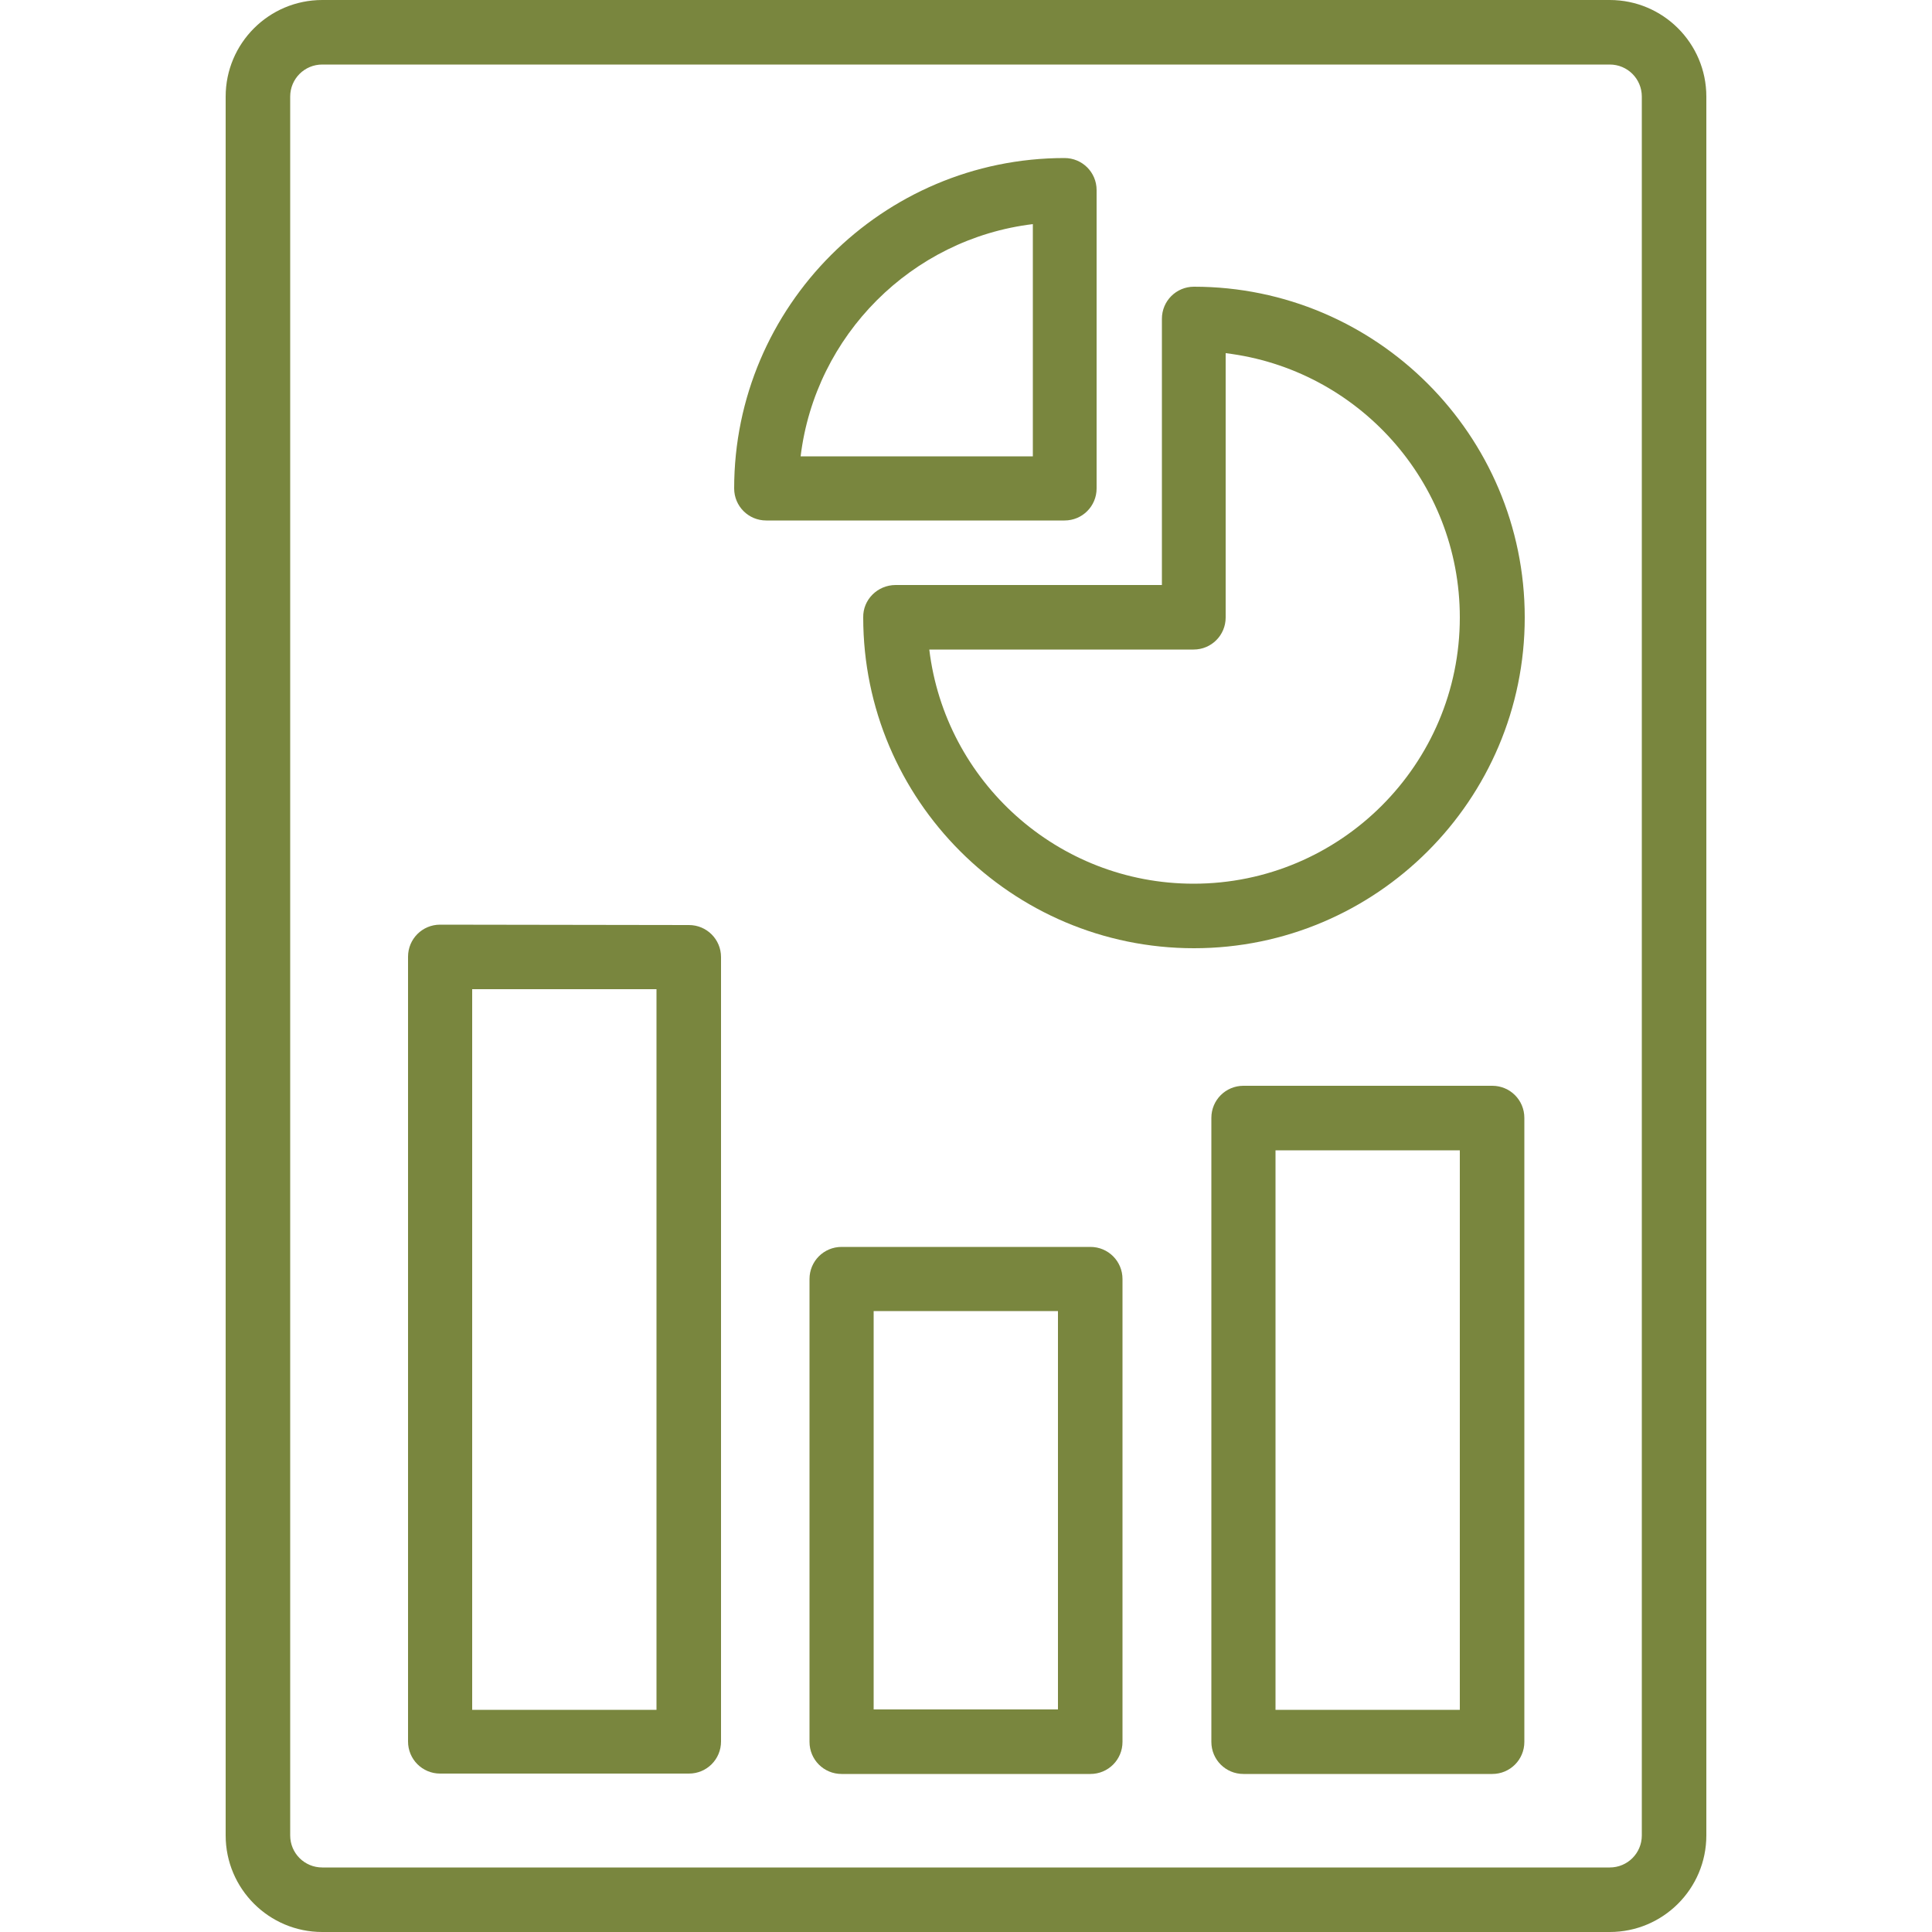 <?xml version="1.0" encoding="utf-8"?>
<!-- Generator: Adobe Illustrator 23.0.2, SVG Export Plug-In . SVG Version: 6.00 Build 0)  -->
<svg version="1.1" id="Layer_1" xmlns="http://www.w3.org/2000/svg" xmlns:xlink="http://www.w3.org/1999/xlink" x="0px" y="0px"
	 viewBox="0 0 500 500" style="enable-background:new 0 0 500 500;" xml:space="preserve">
<style type="text/css">
	.st0{fill:#79863E;}
</style>
<g>
	<path class="st0" d="M58.4,25v450c0,13.8,11.2,25,25,25h333.2c13.8,0,25-11.2,25-25V25c0-13.8-11.2-25-25-25L83.4,0
		C69.6,0,58.4,11.2,58.4,25z M75.1,25c0-4.6,3.7-8.3,8.3-8.3h333.2c4.6,0,8.3,3.7,8.3,8.3v450c0,4.6-3.7,8.3-8.3,8.3H83.4
		c-4.6,0-8.3-3.7-8.3-8.3V25z"/>
	<path class="st0" d="M209.5,331v119.8c0,4.6,3.7,8.3,8.3,8.3h64.4c4.6,0,8.3-3.7,8.3-8.3V331c0-4.6-3.7-8.3-8.3-8.3h-64.4
		C213.2,322.7,209.5,326.4,209.5,331z M226.1,339.3h47.7v103.1h-47.7V339.3z"/>
	<path class="st0" d="M321.8,281c-4.6,0-8.3,3.7-8.3,8.3v161.5c0,4.6,3.7,8.3,8.3,8.3h64.4c4.6,0,8.3-3.7,8.3-8.3V289.3
		c0-4.6-3.7-8.3-8.3-8.3L321.8,281L321.8,281z M330.1,297.7h47.7v144.8h-47.7V297.7z"/>
	<path class="st0" d="M113.9,239.3c-4.6,0-8.3,3.7-8.3,8.3v203.1c0,4.6,3.7,8.3,8.3,8.3h64.4c4.6,0,8.3-3.7,8.3-8.3V247.7
		c0-4.6-3.7-8.3-8.3-8.3L113.9,239.3L113.9,239.3z M122.2,256h47.7v186.5h-47.7V256z"/>
	<path class="st0" d="M223.4,159.8c0,47.2,38.4,85.6,85.6,85.6s85.6-38.4,85.6-85.6s-38.4-85.6-85.6-85.6c-4.6,0-8.3,3.7-8.3,8.3
		l0,68.9h-68.9C227.1,151.4,223.3,155.2,223.4,159.8L223.4,159.8z M308.9,228.7c-35.2,0-64.3-26.5-68.4-60.6h68.4
		c4.6,0,8.3-3.7,8.3-8.3V91.4c34.1,4.1,60.6,33.2,60.6,68.4C377.8,197.8,346.9,228.7,308.9,228.7L308.9,228.7z"/>
	<path class="st0" d="M190,126.4c0,4.6,3.7,8.3,8.3,8.3h77.2c4.6,0,8.3-3.7,8.3-8.3V49.2c0-4.6-3.7-8.3-8.3-8.3
		C228.4,40.9,190,79.3,190,126.4z M207.2,118.1c3.8-31.3,28.7-56.3,60.1-60.1v60.1H207.2z"/>
</g>
</svg>
